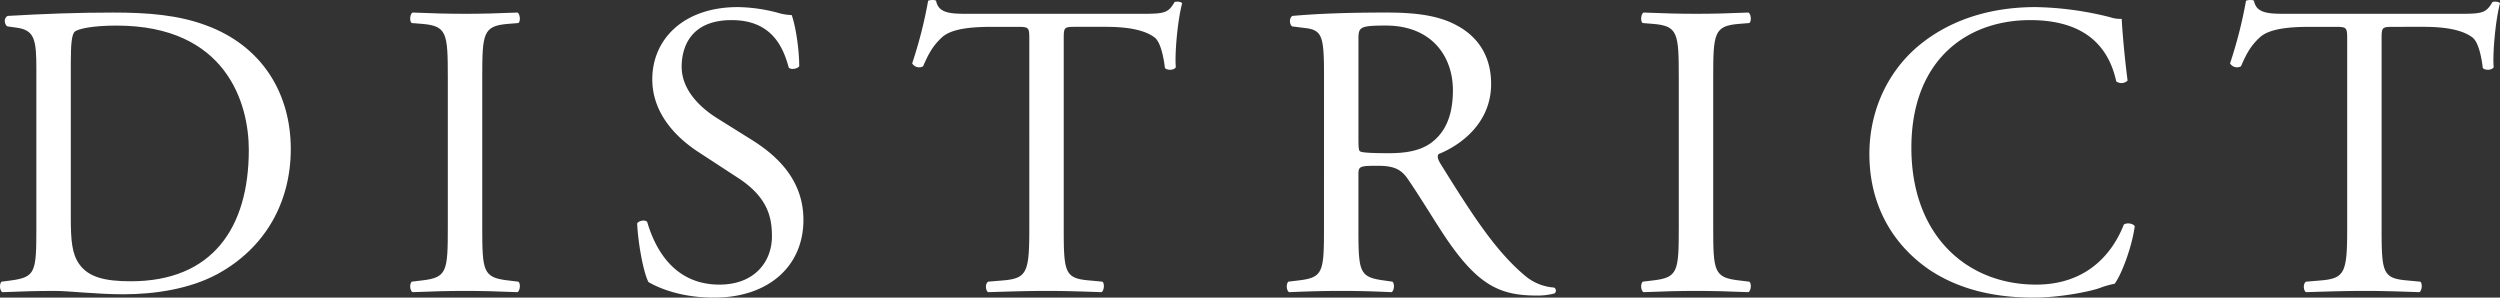 <svg xmlns="http://www.w3.org/2000/svg" width="835.538" height="99.471" viewBox="0 0 835.538 99.471">
  <rect x="0" y="0" width="835.538" height="99.471" fill="#333333" stroke="none"/>
  <g id="Group_1038" data-name="Group 1038" transform="translate(-110.633 -1127.441)">
    <g id="Group_1037" data-name="Group 1037">
      <path id="Path_1646" data-name="Path 1646" d="M122.788,1150.3c0-9.823-.7-12.769-6.6-13.611l-3.087-.421c-1.122-.7-1.262-2.947.141-3.508,11.927-.7,23.293-1.123,35.22-1.123,11.787,0,21.75.842,30.87,4.21,18.944,6.876,28.485,22.872,28.485,41.394,0,17.821-8.559,33.116-24.555,41.815-9.122,4.912-20.627,6.736-31.432,6.736-8.981,0-17.961-1.123-22.872-1.123-5.894,0-10.945.141-17.54.421-.842-.421-1.123-2.666-.281-3.508l3.227-.421c8.139-1.122,8.42-2.806,8.42-17.54Zm11.506,50.094c0,7.437.421,11.927,2.806,15.3,3.087,4.35,8.419,5.753,17.259,5.753,27.222,0,39.431-17.821,39.431-43.92,0-15.435-7.438-41.535-44.2-41.535-8.279,0-12.77,1.123-13.892,1.965s-1.4,4.35-1.4,10.664Z" fill="#fff"/>
      <path id="Path_1647" data-name="Path 1647" d="M260.3,1153.385c0-14.874-.28-17.259-8.559-17.961l-3.508-.281c-.842-.561-.562-3.087.281-3.508,7.015.281,11.786.421,17.68.421,5.613,0,10.383-.14,17.4-.421.843.421,1.123,2.947.281,3.508l-3.508.281c-8.279.7-8.559,3.087-8.559,17.961v49.954c0,14.874.28,16.838,8.559,17.82l3.508.421c.842.561.562,3.087-.281,3.508-7.016-.28-11.786-.421-17.4-.421-5.894,0-10.665.141-17.68.421-.843-.421-1.123-2.666-.281-3.508l3.508-.421c8.279-.982,8.559-2.946,8.559-17.82Z" fill="#fff"/>
      <path id="Path_1648" data-name="Path 1648" d="M349.261,1226.912c-11.786,0-19.223-3.648-21.89-5.191-1.684-3.087-3.508-13.05-3.789-19.645.7-.982,2.807-1.263,3.368-.421,2.1,7.156,7.858,20.908,24.135,20.908,11.787,0,17.54-7.718,17.54-16.137,0-6.174-1.263-13.05-11.506-19.645l-13.33-8.7c-7.016-4.631-15.155-12.629-15.155-24.135,0-13.33,10.384-24.135,28.625-24.135a54.247,54.247,0,0,1,13.05,1.824,18.829,18.829,0,0,0,4.911.842c1.263,3.368,2.526,11.226,2.526,17.119-.561.842-2.806,1.263-3.508.421-1.824-6.735-5.613-15.856-19.083-15.856-13.752,0-16.7,9.121-16.7,15.576,0,8.138,6.736,14.031,11.928,17.259l11.225,7.016c8.841,5.472,17.54,13.611,17.54,26.941C379.149,1216.388,367.5,1226.912,349.261,1226.912Z" fill="#fff"/>
      <path id="Path_1649" data-name="Path 1649" d="M466.146,1203.619c0,14.734.281,16.839,8.419,17.54l4.491.421c.841.561.561,3.087-.281,3.508-8-.28-12.769-.421-18.382-.421s-10.524.141-19.5.421c-.843-.421-1.123-2.806,0-3.508l5.051-.421c8-.7,8.7-2.806,8.7-17.54V1140.9c0-4.35,0-4.49-4.21-4.49h-7.718c-6.033,0-13.751.281-17.259,3.508-3.368,3.087-4.77,6.174-6.314,9.682a2.711,2.711,0,0,1-3.648-.982,147.877,147.877,0,0,0,5.332-20.908c.421-.28,2.245-.421,2.666,0,.842,4.491,5.472,4.35,11.927,4.35h56.83c7.577,0,8.839-.28,10.944-3.929.7-.281,2.245-.14,2.526.421-1.543,5.753-2.526,17.119-2.105,21.329-.561,1.122-2.946,1.122-3.648.281-.421-3.509-1.4-8.7-3.508-10.244-3.228-2.385-8.56-3.508-16.277-3.508h-9.963c-4.209,0-4.069.14-4.069,4.771Z" fill="#fff"/>
      <path id="Path_1650" data-name="Path 1650" d="M553.141,1153.244c0-13.33-.421-15.715-6.174-16.417l-4.49-.561c-.982-.7-.982-2.947.14-3.508,7.858-.7,17.54-1.123,31.291-1.123,8.7,0,16.979.7,23.434,4.21,6.735,3.508,11.646,9.822,11.646,19.645,0,13.33-10.524,20.627-17.54,23.433-.7.842,0,2.245.7,3.368,11.225,18.1,18.662,29.326,28.2,37.325a16.8,16.8,0,0,0,9.682,3.929,1.174,1.174,0,0,1,.141,1.964,21.84,21.84,0,0,1-6.175.7c-11.927,0-19.083-3.508-29.046-17.68-3.648-5.192-9.4-14.874-13.751-21.189-2.105-3.087-4.35-4.49-9.963-4.49-6.314,0-6.6.14-6.6,3.087v17.68c0,14.734.281,16.418,8.419,17.54l2.947.421c.842.7.562,3.087-.281,3.508-6.314-.28-11.085-.421-16.7-.421-5.894,0-10.946.141-17.54.421-.842-.421-1.123-2.525-.281-3.508l3.508-.421c8.138-.982,8.419-2.806,8.419-17.54Zm11.506,20.066c0,2.526,0,4.069.421,4.631.421.421,2.526.7,9.682.7,5.052,0,10.384-.561,14.453-3.648,3.789-2.947,7.016-7.858,7.016-17.4,0-11.086-6.875-21.61-22.451-21.61-8.7,0-9.121.561-9.121,4.49Z" fill="#fff"/>
      <path id="Path_1651" data-name="Path 1651" d="M671.709,1153.385c0-14.874-.281-17.259-8.56-17.961l-3.507-.281c-.842-.561-.562-3.087.28-3.508,7.016.281,11.787.421,17.68.421,5.613,0,10.384-.14,17.4-.421.842.421,1.122,2.947.281,3.508l-3.508.281c-8.279.7-8.56,3.087-8.56,17.961v49.954c0,14.874.281,16.838,8.56,17.82l3.508.421c.841.561.561,3.087-.281,3.508-7.016-.28-11.787-.421-17.4-.421-5.893,0-10.664.141-17.68.421-.842-.421-1.122-2.666-.28-3.508l3.507-.421c8.279-.982,8.56-2.946,8.56-17.82Z" fill="#fff"/>
      <path id="Path_1652" data-name="Path 1652" d="M753.093,1141.738c10.243-8,23.293-11.927,37.886-11.927a108.28,108.28,0,0,1,24.837,3.368,10.59,10.59,0,0,0,3.929.561c.14,3.227.842,12.067,1.964,20.627a2.957,2.957,0,0,1-3.788.281c-2.105-9.542-8.419-20.487-28.766-20.487-21.469,0-39.71,13.611-39.71,42.657,0,29.467,18.662,45.745,41.675,45.745,18.1,0,26.1-11.787,29.327-20.066.982-.7,3.087-.421,3.648.561-.982,7.3-4.631,16.558-6.736,19.224a28.34,28.34,0,0,0-4.911,1.4c-3.087,1.123-13.19,3.227-22.17,3.227-12.629,0-24.7-2.525-34.94-9.4-11.225-7.718-19.925-20.487-19.925-38.588C735.413,1163.347,742.429,1150.017,753.093,1141.738Z" fill="#fff"/>
      <path id="Path_1653" data-name="Path 1653" d="M906.6,1203.619c0,14.734.281,16.839,8.419,17.54l4.491.421c.841.561.561,3.087-.281,3.508-8-.28-12.769-.421-18.382-.421s-10.524.141-19.5.421c-.843-.421-1.123-2.806,0-3.508l5.051-.421c8-.7,8.7-2.806,8.7-17.54V1140.9c0-4.35,0-4.49-4.21-4.49h-7.718c-6.033,0-13.751.281-17.259,3.508-3.368,3.087-4.77,6.174-6.314,9.682a2.711,2.711,0,0,1-3.648-.982,147.881,147.881,0,0,0,5.332-20.908c.421-.28,2.245-.421,2.666,0,.842,4.491,5.472,4.35,11.927,4.35H932.7c7.577,0,8.839-.28,10.944-3.929.7-.281,2.246-.14,2.526.421-1.543,5.753-2.526,17.119-2.105,21.329-.561,1.122-2.946,1.122-3.648.281-.421-3.509-1.4-8.7-3.508-10.244-3.227-2.385-8.559-3.508-16.277-3.508H910.67c-4.209,0-4.069.14-4.069,4.771Z" fill="#fff"/>
    </g>
  </g>
</svg>
